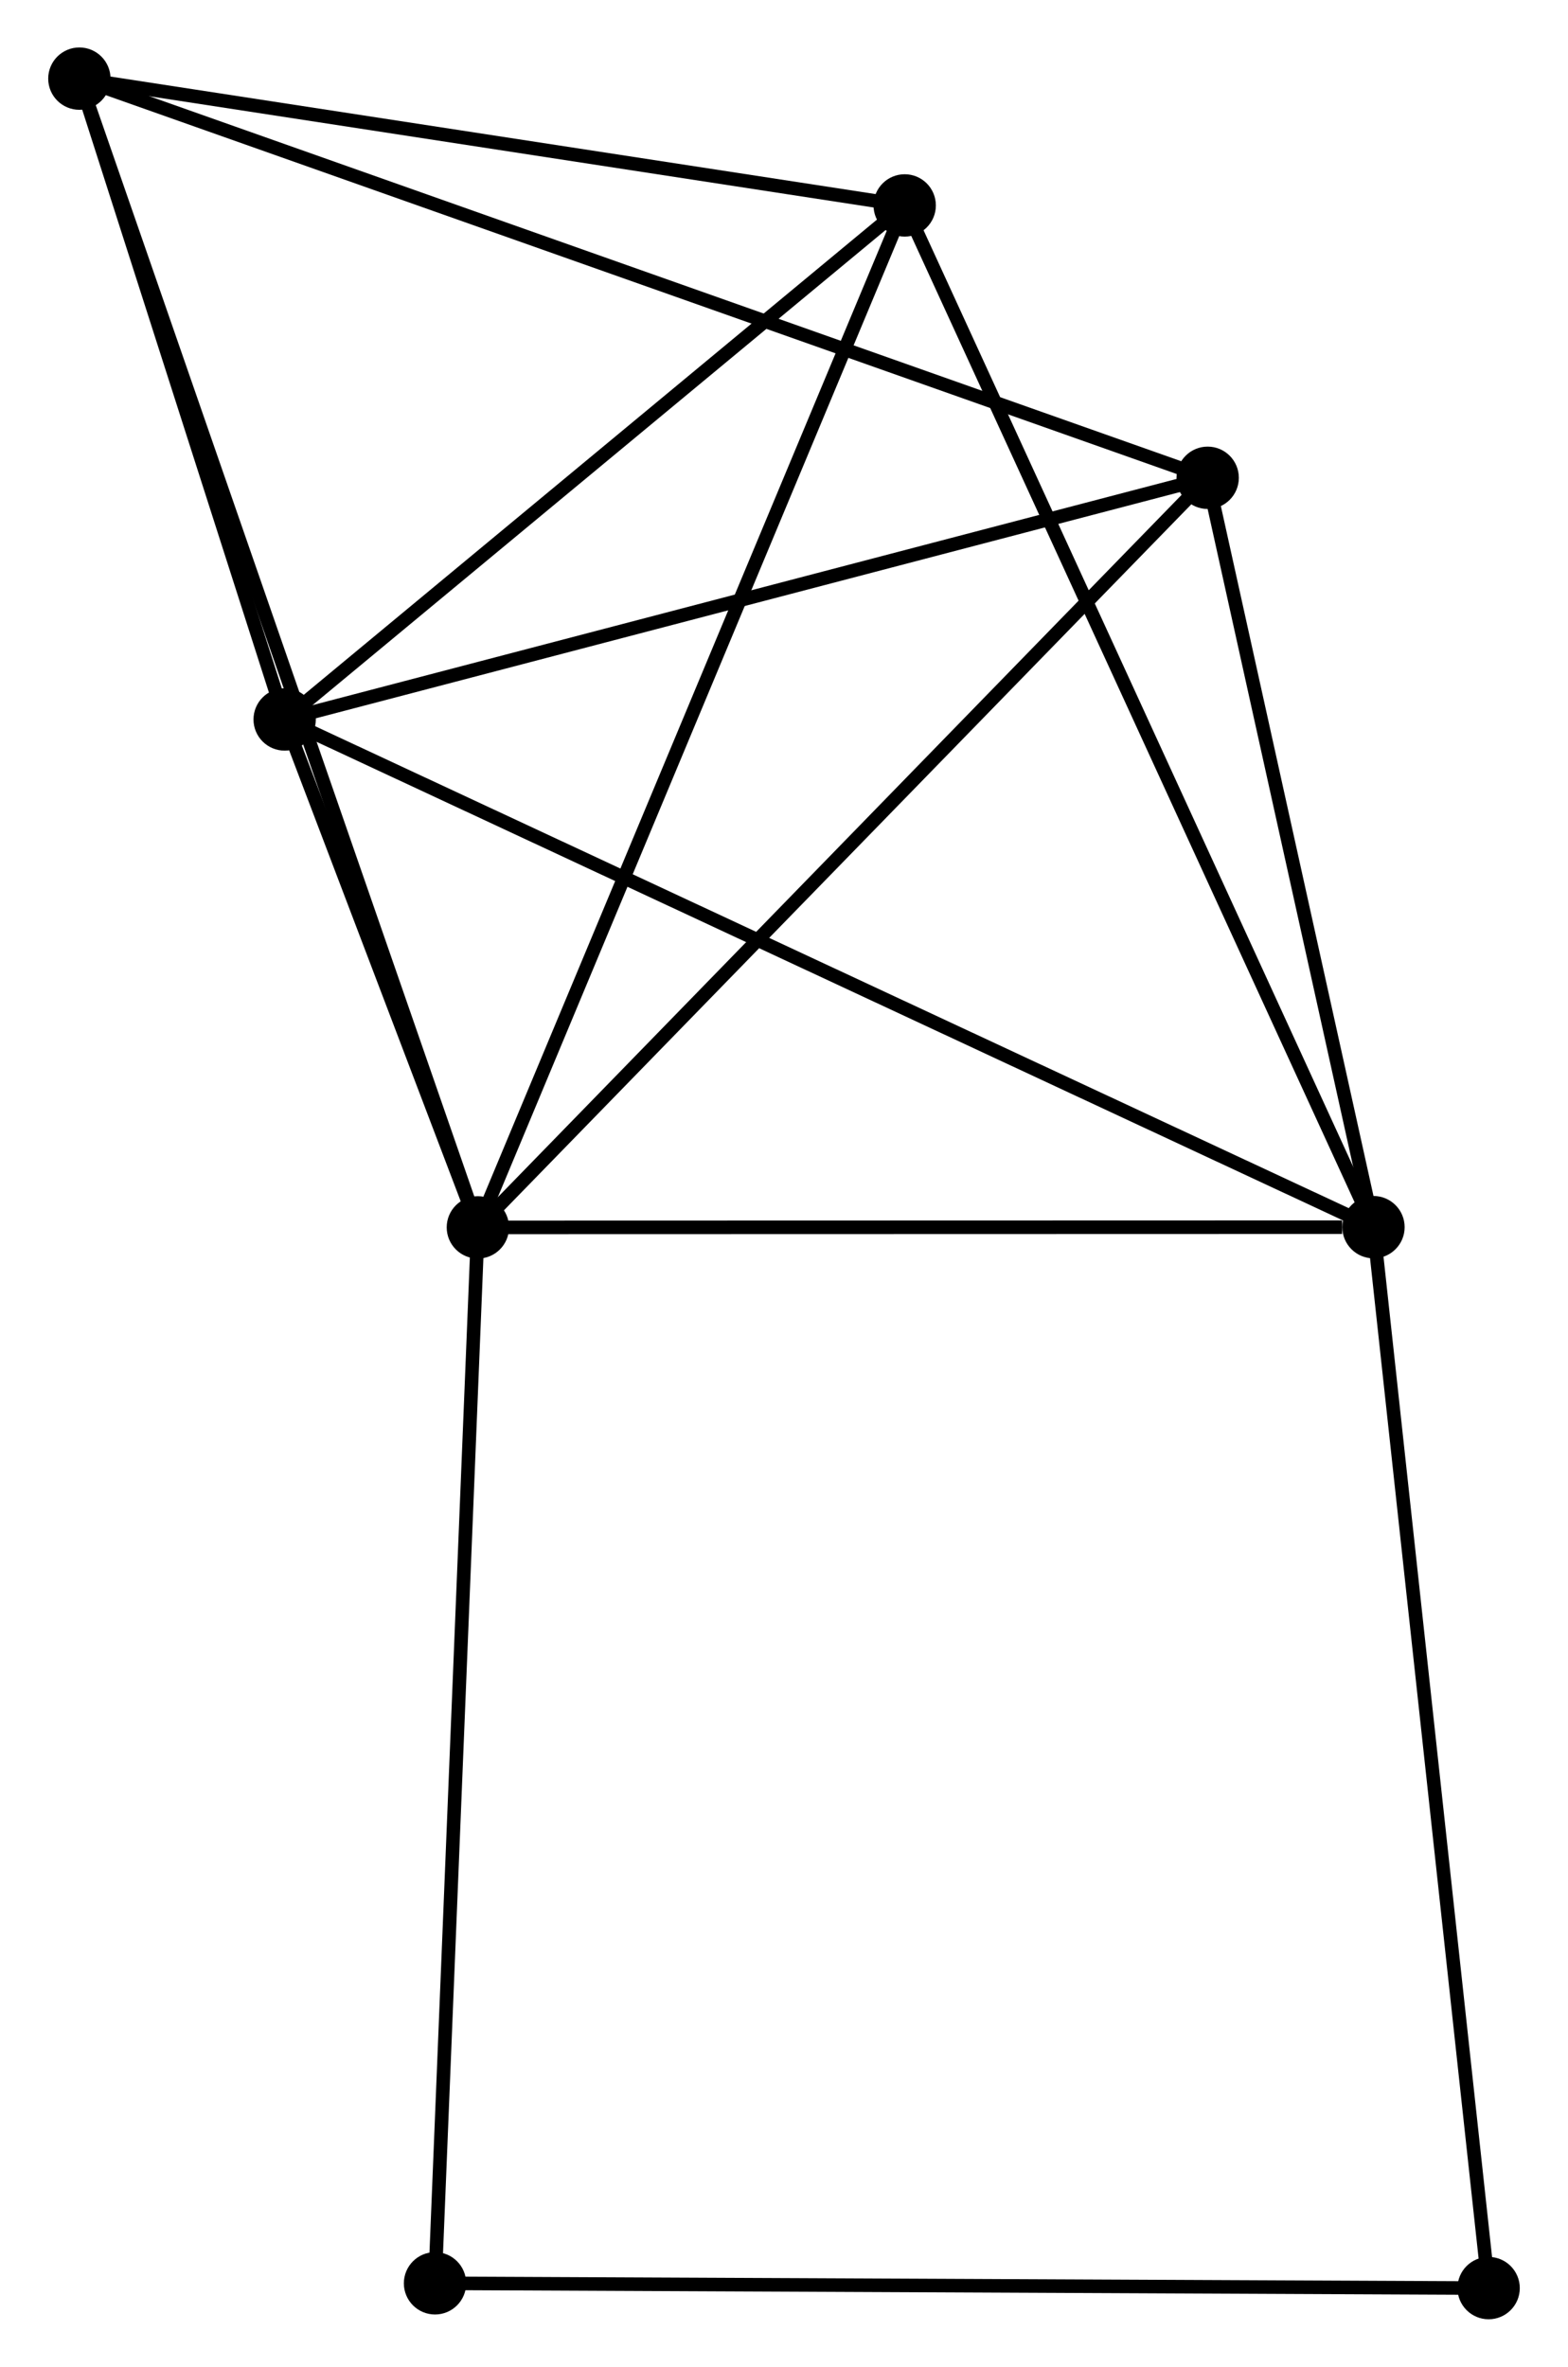 <?xml version="1.0" encoding="UTF-8" standalone="no"?>
<!DOCTYPE svg PUBLIC "-//W3C//DTD SVG 1.1//EN"
 "http://www.w3.org/Graphics/SVG/1.1/DTD/svg11.dtd">
<!-- Generated by graphviz version 2.36.0 (20140111.2315)
 -->
<!-- Title: %3 Pages: 1 -->
<svg width="116pt" height="175pt"
 viewBox="0.00 0.00 115.60 174.57" xmlns="http://www.w3.org/2000/svg" xmlns:xlink="http://www.w3.org/1999/xlink">
<g id="graph0" class="graph" transform="scale(1 1) rotate(0) translate(4 170.571)">
<title>%3</title>
<!-- 0 -->
<g id="node1" class="node"><title>0</title>
<ellipse fill="black" stroke="black" cx="31.208" cy="-80.039" rx="1.8" ry="1.8"/>
</g>
<!-- 1 -->
<g id="node2" class="node"><title>1</title>
<ellipse fill="black" stroke="black" cx="97.302" cy="-80.055" rx="1.8" ry="1.8"/>
</g>
<!-- 0&#45;&#45;1 -->
<g id="edge1" class="edge"><title>0&#45;&#45;1</title>
<path fill="none" stroke="black" d="M33.115,-80.039C42.597,-80.041 84.628,-80.052 94.988,-80.055"/>
</g>
<!-- 2 -->
<g id="node3" class="node"><title>2</title>
<ellipse fill="black" stroke="black" cx="16.95" cy="-117.503" rx="1.8" ry="1.8"/>
</g>
<!-- 0&#45;&#45;2 -->
<g id="edge2" class="edge"><title>0&#45;&#45;2</title>
<path fill="none" stroke="black" d="M30.442,-82.053C27.943,-88.619 20.056,-109.342 17.652,-115.658"/>
</g>
<!-- 3 -->
<g id="node4" class="node"><title>3</title>
<ellipse fill="black" stroke="black" cx="1.8" cy="-164.771" rx="1.8" ry="1.8"/>
</g>
<!-- 0&#45;&#45;3 -->
<g id="edge3" class="edge"><title>0&#45;&#45;3</title>
<path fill="none" stroke="black" d="M30.594,-81.808C26.767,-92.835 6.228,-152.012 2.411,-163.011"/>
</g>
<!-- 4 -->
<g id="node5" class="node"><title>4</title>
<ellipse fill="black" stroke="black" cx="85.066" cy="-135.329" rx="1.8" ry="1.8"/>
</g>
<!-- 0&#45;&#45;4 -->
<g id="edge4" class="edge"><title>0&#45;&#45;4</title>
<path fill="none" stroke="black" d="M32.54,-81.405C39.926,-88.988 75.82,-125.837 83.584,-133.807"/>
</g>
<!-- 5 -->
<g id="node6" class="node"><title>5</title>
<ellipse fill="black" stroke="black" cx="62.707" cy="-155.419" rx="1.8" ry="1.8"/>
</g>
<!-- 0&#45;&#45;5 -->
<g id="edge5" class="edge"><title>0&#45;&#45;5</title>
<path fill="none" stroke="black" d="M31.987,-81.902C36.345,-92.331 57.669,-143.363 61.956,-153.621"/>
</g>
<!-- 6 -->
<g id="node7" class="node"><title>6</title>
<ellipse fill="black" stroke="black" cx="28.046" cy="-2.153" rx="1.8" ry="1.8"/>
</g>
<!-- 0&#45;&#45;6 -->
<g id="edge6" class="edge"><title>0&#45;&#45;6</title>
<path fill="none" stroke="black" d="M31.13,-78.113C30.693,-67.338 28.552,-14.61 28.121,-4.011"/>
</g>
<!-- 1&#45;&#45;2 -->
<g id="edge7" class="edge"><title>1&#45;&#45;2</title>
<path fill="none" stroke="black" d="M95.623,-80.837C85.166,-85.711 29.049,-111.864 18.619,-116.725"/>
</g>
<!-- 1&#45;&#45;4 -->
<g id="edge8" class="edge"><title>1&#45;&#45;4</title>
<path fill="none" stroke="black" d="M96.894,-81.894C95.037,-90.286 87.374,-124.903 85.487,-133.426"/>
</g>
<!-- 1&#45;&#45;5 -->
<g id="edge9" class="edge"><title>1&#45;&#45;5</title>
<path fill="none" stroke="black" d="M96.446,-81.918C91.66,-92.345 68.24,-143.366 63.533,-153.622"/>
</g>
<!-- 7 -->
<g id="node8" class="node"><title>7</title>
<ellipse fill="black" stroke="black" cx="105.8" cy="-1.8" rx="1.8" ry="1.8"/>
</g>
<!-- 1&#45;&#45;7 -->
<g id="edge10" class="edge"><title>1&#45;&#45;7</title>
<path fill="none" stroke="black" d="M97.512,-78.121C98.687,-67.294 104.441,-14.316 105.597,-3.667"/>
</g>
<!-- 2&#45;&#45;3 -->
<g id="edge11" class="edge"><title>2&#45;&#45;3</title>
<path fill="none" stroke="black" d="M16.299,-119.534C13.807,-127.309 4.89,-155.13 2.432,-162.8"/>
</g>
<!-- 2&#45;&#45;4 -->
<g id="edge12" class="edge"><title>2&#45;&#45;4</title>
<path fill="none" stroke="black" d="M18.915,-118.018C28.862,-120.621 73.563,-132.319 83.222,-134.846"/>
</g>
<!-- 2&#45;&#45;5 -->
<g id="edge13" class="edge"><title>2&#45;&#45;5</title>
<path fill="none" stroke="black" d="M18.472,-118.765C25.419,-124.521 54.077,-148.268 61.132,-154.114"/>
</g>
<!-- 3&#45;&#45;4 -->
<g id="edge14" class="edge"><title>3&#45;&#45;4</title>
<path fill="none" stroke="black" d="M3.539,-164.156C14.375,-160.324 72.528,-139.762 83.337,-135.941"/>
</g>
<!-- 3&#45;&#45;5 -->
<g id="edge15" class="edge"><title>3&#45;&#45;5</title>
<path fill="none" stroke="black" d="M3.826,-164.46C13.074,-163.04 51.219,-157.183 60.611,-155.741"/>
</g>
<!-- 6&#45;&#45;7 -->
<g id="edge16" class="edge"><title>6&#45;&#45;7</title>
<path fill="none" stroke="black" d="M29.968,-2.145C40.725,-2.096 93.364,-1.857 103.945,-1.808"/>
</g>
</g>
</svg>
